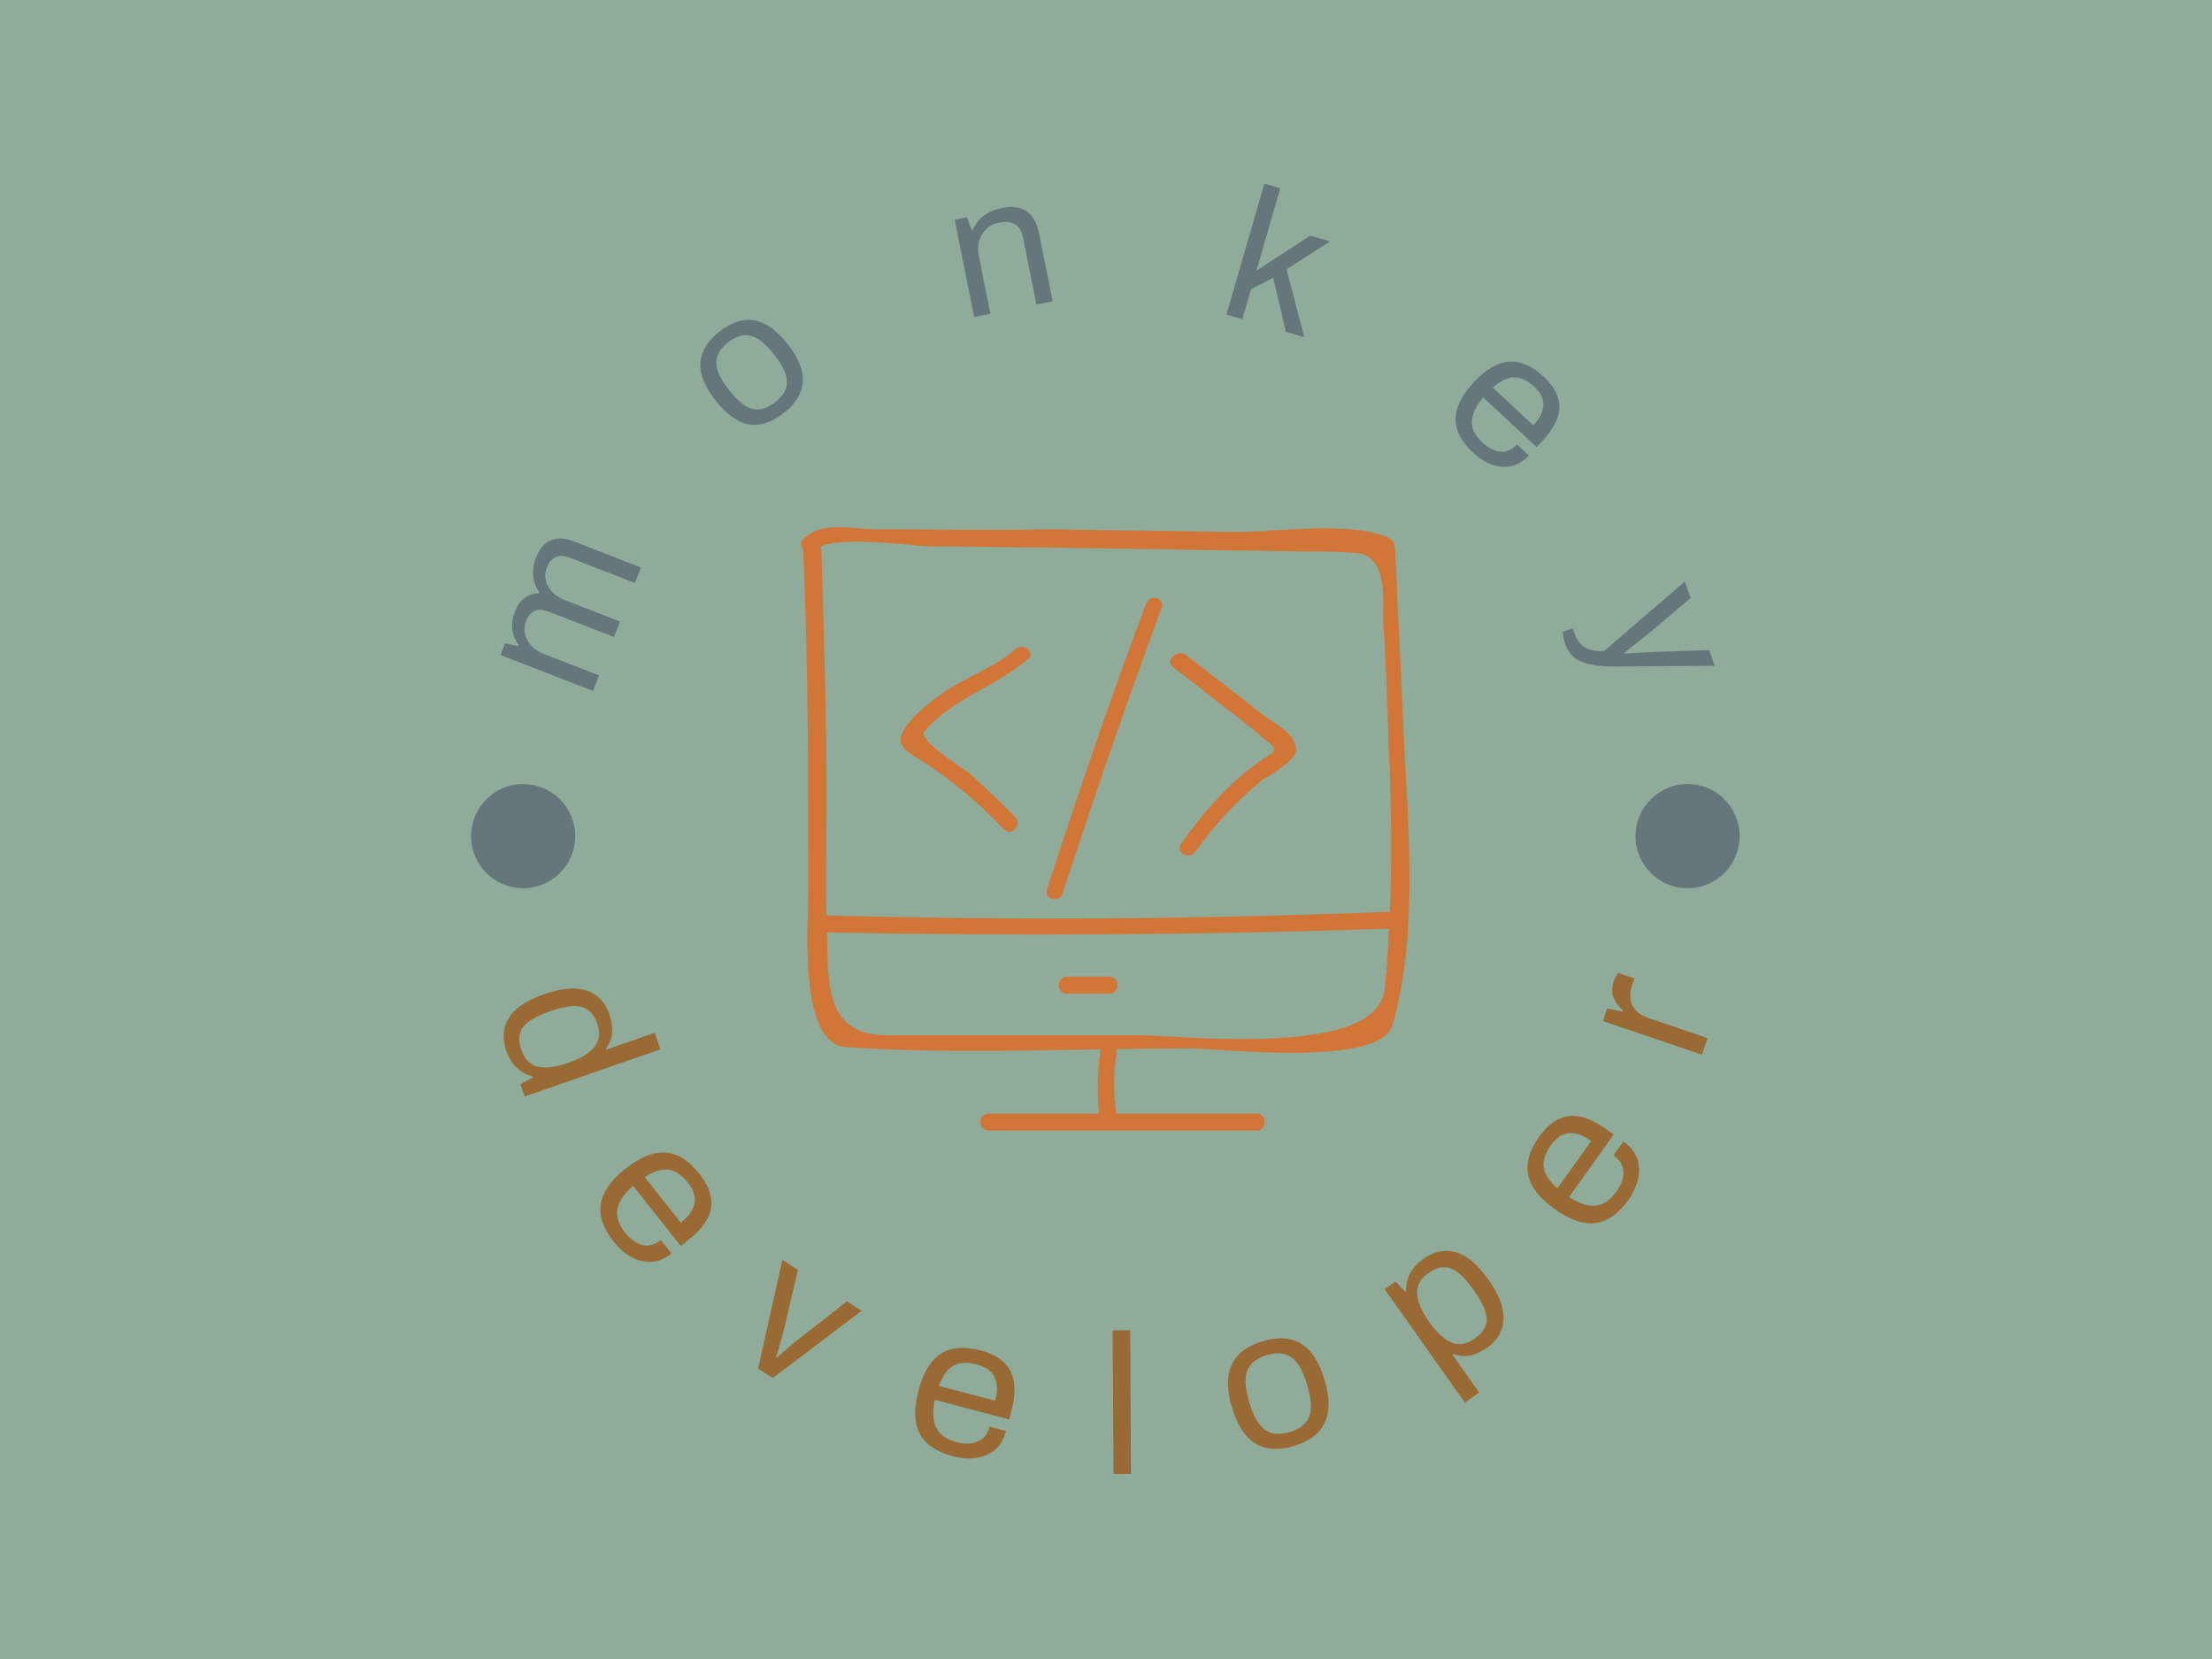 <?xml version="1.0" encoding="UTF-8"?>
<svg xmlns="http://www.w3.org/2000/svg" xmlns:xlink="http://www.w3.org/1999/xlink" width="100px" height="75px" viewBox="0 0 100 75" version="1.1">
<defs>
<clipPath id="clip1">
  <path d="M 36.219 23.832 L 63.723 23.832 L 63.723 48 L 36.219 48 Z M 36.219 23.832 "/>
</clipPath>
<clipPath id="clip2">
  <path d="M 36.219 41 L 63.723 41 L 63.723 43 L 36.219 43 Z M 36.219 41 "/>
</clipPath>
<clipPath id="clip3">
  <path d="M 44 50 L 58 50 L 58 51.109 L 44 51.109 Z M 44 50 "/>
</clipPath>
<clipPath id="clip4">
  <path d="M 55 8.301 L 61 8.301 L 61 16 L 55 16 Z M 55 8.301 "/>
</clipPath>
<clipPath id="clip5">
  <path d="M 50 60 L 52 60 L 52 66.641 L 50 66.641 Z M 50 60 "/>
</clipPath>
</defs>
<g id="surface1">
<rect x="0" y="0" width="100" height="75" style="fill:rgb(56.078%,67.059%,60%);fill-opacity:1;stroke:none;"/>
<g clip-path="url(#clip1)" clip-rule="nonzero">
<path style=" stroke:none;fill-rule:nonzero;fill:rgb(82.353%,46.275%,21.961%);fill-opacity:1;" d="M 36.305 24.754 C 36.543 29.941 36.543 35.191 36.543 40.438 C 36.543 41.676 36.07 47.219 38.25 47.336 C 43.379 47.688 48.629 47.395 53.758 47.395 C 55.172 47.395 62.426 48.277 62.953 46.332 C 64.191 42.027 63.602 36.84 63.426 32.418 C 63.309 29.941 63.191 27.406 63.074 24.93 C 63.074 24.402 62.836 24.281 62.363 24.164 C 60.359 23.574 57.531 24.105 55.469 24.047 C 52.812 23.988 50.16 23.988 47.508 23.93 C 44.855 23.988 42.203 23.93 39.547 23.93 C 38.547 23.93 37.074 23.516 36.305 24.402 C 36.012 24.695 36.543 25.227 36.836 24.871 C 37.484 24.164 40.965 24.637 41.848 24.695 C 43.734 24.695 45.621 24.754 47.508 24.754 C 51.281 24.812 55.113 24.871 58.887 24.93 C 59.652 24.93 60.418 24.93 61.188 24.992 C 62.836 24.992 62.484 27.289 62.543 28.234 C 62.66 30.062 62.719 31.828 62.777 33.656 C 62.953 37.312 62.953 41.027 62.602 44.684 C 62.305 47.867 53.523 46.805 51.516 46.805 C 47.684 46.805 43.852 46.805 40.078 46.805 C 37.074 46.805 37.484 44.035 37.367 41.734 C 37.309 39.848 37.367 37.961 37.367 36.074 C 37.367 32.359 37.25 28.586 37.133 24.871 C 37.074 24.223 36.305 24.223 36.305 24.754 Z M 36.305 24.754 "/>
</g>
<path style=" stroke:none;fill-rule:nonzero;fill:rgb(82.353%,46.275%,21.961%);fill-opacity:1;" d="M 45.914 29.352 C 44.973 30.18 43.676 30.59 42.672 31.301 C 42.082 31.711 40.965 32.535 40.727 33.305 C 40.609 33.836 41.258 34.129 41.613 34.363 C 43.027 35.25 44.266 36.309 45.387 37.488 C 45.738 37.844 46.211 37.312 45.914 36.957 C 45.207 36.25 44.5 35.543 43.734 34.895 C 43.441 34.66 41.496 33.48 41.789 33.066 C 43.086 31.535 45.031 31.062 46.504 29.766 C 46.801 29.531 46.27 29 45.914 29.352 Z M 45.914 29.352 "/>
<path style=" stroke:none;fill-rule:nonzero;fill:rgb(82.353%,46.275%,21.961%);fill-opacity:1;" d="M 51.812 27.289 C 50.219 31.535 48.746 35.84 47.332 40.203 C 47.152 40.672 47.922 40.852 48.039 40.379 C 49.453 36.074 50.926 31.77 52.52 27.465 C 52.695 27.055 51.988 26.816 51.812 27.289 Z M 51.812 27.289 "/>
<path style=" stroke:none;fill-rule:nonzero;fill:rgb(82.353%,46.275%,21.961%);fill-opacity:1;" d="M 53.051 30.18 C 53.934 30.828 54.758 31.535 55.645 32.184 C 56.176 32.598 56.707 33.008 57.176 33.422 C 57.941 34.012 57.59 33.953 56.941 34.422 C 55.527 35.426 54.406 36.723 53.402 38.137 C 53.109 38.551 53.758 38.906 54.051 38.492 C 54.879 37.312 55.879 36.25 57 35.309 C 57.234 35.133 58.594 34.422 58.594 33.895 C 58.594 33.184 57.707 32.773 57.234 32.418 C 55.996 31.477 54.82 30.531 53.582 29.59 C 53.168 29.352 52.637 29.883 53.051 30.18 Z M 53.051 30.18 "/>
<g clip-path="url(#clip2)" clip-rule="nonzero">
<path style=" stroke:none;fill-rule:nonzero;fill:rgb(82.353%,46.275%,21.961%);fill-opacity:1;" d="M 37.133 42.148 C 45.855 42.324 54.523 42.266 63.25 41.969 C 63.723 41.969 63.723 41.203 63.25 41.203 C 54.523 41.559 45.855 41.617 37.133 41.379 C 36.66 41.379 36.66 42.148 37.133 42.148 Z M 37.133 42.148 "/>
</g>
<path style=" stroke:none;fill-rule:nonzero;fill:rgb(82.353%,46.275%,21.961%);fill-opacity:1;" d="M 48.215 44.918 C 48.863 44.918 49.512 44.918 50.16 44.918 C 50.633 44.918 50.633 44.152 50.16 44.152 C 49.512 44.152 48.863 44.152 48.215 44.152 C 47.742 44.211 47.742 44.918 48.215 44.918 Z M 48.215 44.918 "/>
<path style=" stroke:none;fill-rule:nonzero;fill:rgb(82.353%,46.275%,21.961%);fill-opacity:1;" d="M 49.809 47.098 C 49.629 48.16 49.57 49.223 49.688 50.344 C 49.75 50.812 50.457 50.812 50.457 50.344 C 50.336 49.34 50.336 48.336 50.516 47.336 C 50.633 46.805 49.926 46.629 49.809 47.098 Z M 49.809 47.098 "/>
<g clip-path="url(#clip3)" clip-rule="nonzero">
<path style=" stroke:none;fill-rule:nonzero;fill:rgb(82.353%,46.275%,21.961%);fill-opacity:1;" d="M 44.68 51.109 C 48.746 51.109 52.812 51.109 56.824 51.109 C 57.293 51.109 57.293 50.344 56.824 50.344 C 52.754 50.344 48.688 50.344 44.68 50.344 C 44.207 50.344 44.207 51.109 44.68 51.109 Z M 44.68 51.109 "/>
</g>
<path style=" stroke:none;fill-rule:nonzero;fill:rgb(40%,46.667%,48.627%);fill-opacity:1;" d="M 26.809 31.234 L 22.629 29.613 L 22.836 29.078 L 23.43 29.219 L 23.453 29.164 C 23.121 28.707 23.066 28.203 23.277 27.652 C 23.488 27.109 23.848 26.836 24.359 26.824 L 24.379 26.777 C 24.223 26.555 24.133 26.305 24.105 26.031 C 24.082 25.754 24.121 25.484 24.223 25.227 C 24.539 24.406 25.121 24.156 25.965 24.484 L 28.977 25.656 L 28.703 26.355 L 25.82 25.234 C 25.516 25.117 25.281 25.102 25.109 25.188 C 24.941 25.273 24.809 25.434 24.719 25.668 C 24.609 25.949 24.629 26.227 24.777 26.504 C 24.926 26.781 25.184 26.992 25.555 27.137 L 28.027 28.098 L 27.758 28.797 L 24.871 27.676 C 24.57 27.559 24.332 27.539 24.164 27.621 C 23.996 27.703 23.867 27.859 23.777 28.09 C 23.707 28.273 23.691 28.457 23.727 28.648 C 23.766 28.84 23.863 29.02 24.012 29.184 C 24.16 29.348 24.359 29.48 24.609 29.574 L 27.082 30.535 Z M 26.809 31.234 "/>
<path style=" stroke:none;fill-rule:nonzero;fill:rgb(40%,46.667%,48.627%);fill-opacity:1;" d="M 35.43 18.676 C 34.887 19.102 34.363 19.27 33.852 19.184 C 33.344 19.094 32.844 18.738 32.352 18.113 C 31.859 17.488 31.629 16.918 31.664 16.402 C 31.699 15.887 31.988 15.414 32.531 14.988 C 33.07 14.562 33.594 14.395 34.105 14.48 C 34.613 14.57 35.113 14.926 35.605 15.551 C 36.098 16.176 36.328 16.746 36.293 17.262 C 36.258 17.777 35.969 18.25 35.43 18.676 Z M 35.043 18.184 C 35.402 17.902 35.578 17.598 35.578 17.262 C 35.574 16.93 35.387 16.527 35.02 16.059 L 34.977 16.004 C 34.605 15.535 34.262 15.258 33.938 15.18 C 33.613 15.098 33.273 15.195 32.914 15.477 C 32.555 15.758 32.379 16.066 32.383 16.402 C 32.387 16.734 32.57 17.137 32.941 17.605 L 32.98 17.66 C 33.352 18.129 33.699 18.402 34.023 18.484 C 34.344 18.566 34.688 18.465 35.043 18.184 Z M 35.043 18.184 "/>
<path style=" stroke:none;fill-rule:nonzero;fill:rgb(40%,46.667%,48.627%);fill-opacity:1;" d="M 44.039 14.332 L 43.156 9.934 L 43.719 9.824 L 43.922 10.398 L 43.98 10.387 C 44.211 9.859 44.656 9.531 45.32 9.398 C 45.762 9.309 46.125 9.359 46.406 9.551 C 46.691 9.738 46.887 10.098 46.988 10.621 L 47.59 13.621 L 46.855 13.77 L 46.266 10.816 C 46.195 10.465 46.066 10.238 45.883 10.133 C 45.699 10.027 45.461 10.004 45.168 10.062 C 44.953 10.105 44.77 10.195 44.609 10.336 C 44.453 10.473 44.34 10.652 44.273 10.867 C 44.207 11.086 44.199 11.324 44.254 11.586 L 44.773 14.184 Z M 44.039 14.332 "/>
<g clip-path="url(#clip4)" clip-rule="nonzero">
<path style=" stroke:none;fill-rule:nonzero;fill:rgb(40%,46.667%,48.627%);fill-opacity:1;" d="M 55.445 14.223 L 57.16 8.301 L 57.879 8.508 L 56.801 12.234 L 59.238 10.652 L 60.133 10.91 L 58.16 12.176 L 58.965 15.242 L 58.133 15 L 57.559 12.559 L 56.555 13.078 L 56.164 14.43 Z M 55.445 14.223 "/>
</g>
<path style=" stroke:none;fill-rule:nonzero;fill:rgb(40%,46.667%,48.627%);fill-opacity:1;" d="M 66.59 20.461 C 66.062 19.969 65.801 19.465 65.801 18.945 C 65.805 18.426 66.078 17.871 66.625 17.285 C 67.172 16.699 67.703 16.387 68.223 16.348 C 68.738 16.312 69.262 16.539 69.789 17.031 C 70.262 17.473 70.5 17.93 70.5 18.402 C 70.5 18.871 70.242 19.383 69.723 19.941 L 69.465 20.215 L 67.055 17.965 C 66.719 18.363 66.551 18.727 66.539 19.055 C 66.531 19.387 66.691 19.703 67.016 20.004 C 67.277 20.25 67.547 20.387 67.82 20.418 C 68.094 20.449 68.348 20.34 68.578 20.09 L 69.117 20.59 C 68.762 20.973 68.355 21.141 67.898 21.102 C 67.441 21.062 67.004 20.848 66.59 20.461 Z M 67.488 17.52 L 69.316 19.227 C 69.91 18.59 69.926 18.012 69.363 17.484 C 69.055 17.195 68.75 17.055 68.453 17.059 C 68.16 17.062 67.836 17.215 67.488 17.52 Z M 67.488 17.52 "/>
<path style=" stroke:none;fill-rule:nonzero;fill:rgb(40%,46.667%,48.627%);fill-opacity:1;" d="M 70.777 29.148 C 70.695 28.914 70.648 28.719 70.645 28.566 L 71.102 28.402 L 71.199 28.684 C 71.395 29.23 71.836 29.477 72.523 29.426 L 76.168 26.289 L 76.434 27.035 L 74.602 28.578 C 74.34 28.797 73.953 29.105 73.441 29.504 L 73.453 29.547 C 74.055 29.508 74.543 29.48 74.918 29.469 L 77.273 29.391 L 77.523 30.098 L 73.02 30.133 C 72.418 30.137 71.93 30.074 71.551 29.938 C 71.176 29.805 70.918 29.543 70.777 29.148 Z M 70.777 29.148 "/>
<path style=" stroke:none;fill-rule:nonzero;fill:rgb(60%,41.569%,20.392%);fill-opacity:1;" d="M 22.891 47.516 C 22.695 46.953 22.734 46.449 23.008 46.012 C 23.281 45.574 23.816 45.219 24.613 44.941 C 25.395 44.668 26.031 44.617 26.527 44.785 C 27.02 44.953 27.355 45.301 27.539 45.828 C 27.648 46.145 27.695 46.43 27.676 46.684 C 27.656 46.938 27.562 47.176 27.398 47.398 L 27.418 47.449 L 29.598 46.691 L 29.855 47.438 L 23.719 49.57 L 23.527 49.012 L 24.098 48.707 L 24.078 48.656 C 23.797 48.59 23.551 48.457 23.352 48.258 C 23.148 48.059 22.996 47.812 22.891 47.516 Z M 23.578 47.488 C 23.719 47.891 23.961 48.137 24.309 48.223 C 24.656 48.305 25.105 48.25 25.66 48.059 L 25.691 48.047 C 26.258 47.852 26.652 47.609 26.879 47.32 C 27.102 47.035 27.145 46.695 27.008 46.297 C 26.91 46.016 26.773 45.805 26.602 45.672 C 26.434 45.539 26.211 45.473 25.934 45.48 C 25.66 45.488 25.309 45.566 24.883 45.711 L 24.848 45.723 C 24.43 45.871 24.113 46.023 23.898 46.191 C 23.68 46.352 23.547 46.539 23.5 46.746 C 23.453 46.953 23.477 47.199 23.578 47.488 Z M 23.578 47.488 "/>
<path style=" stroke:none;fill-rule:nonzero;fill:rgb(60%,41.569%,20.392%);fill-opacity:1;" d="M 27.742 56.133 C 27.27 55.535 27.074 54.965 27.16 54.426 C 27.246 53.887 27.621 53.355 28.281 52.828 C 28.945 52.305 29.547 52.066 30.094 52.105 C 30.637 52.148 31.148 52.469 31.617 53.066 C 32.043 53.602 32.219 54.113 32.145 54.605 C 32.07 55.094 31.719 55.59 31.086 56.086 L 30.777 56.332 L 28.621 53.605 C 28.211 53.965 27.977 54.316 27.914 54.66 C 27.852 55.004 27.969 55.359 28.258 55.723 C 28.492 56.02 28.75 56.207 29.031 56.281 C 29.312 56.355 29.594 56.281 29.875 56.059 L 30.355 56.668 C 29.922 57.008 29.473 57.121 29.004 57.008 C 28.535 56.895 28.113 56.602 27.742 56.133 Z M 29.145 53.211 L 30.777 55.277 C 31.496 54.707 31.605 54.105 31.105 53.473 C 30.824 53.121 30.531 52.922 30.227 52.879 C 29.918 52.84 29.555 52.949 29.145 53.211 Z M 29.145 53.211 "/>
<path style=" stroke:none;fill-rule:nonzero;fill:rgb(60%,41.569%,20.392%);fill-opacity:1;" d="M 34.273 61.871 L 35.371 56.957 L 36.074 57.41 L 35.5 59.848 C 35.418 60.195 35.281 60.695 35.09 61.348 L 35.129 61.371 C 35.609 60.945 36.004 60.613 36.316 60.371 L 38.289 58.832 L 38.953 59.258 L 34.938 62.297 Z M 34.273 61.871 "/>
<path style=" stroke:none;fill-rule:nonzero;fill:rgb(60%,41.569%,20.392%);fill-opacity:1;" d="M 43.07 65.828 C 42.336 65.637 41.84 65.297 41.582 64.812 C 41.328 64.332 41.309 63.68 41.523 62.863 C 41.738 62.047 42.078 61.492 42.539 61.199 C 43 60.906 43.598 60.855 44.336 61.051 C 44.996 61.227 45.441 61.531 45.676 61.969 C 45.91 62.406 45.926 63.012 45.723 63.789 L 45.621 64.172 L 42.258 63.281 C 42.148 63.816 42.172 64.238 42.328 64.551 C 42.484 64.859 42.785 65.074 43.238 65.195 C 43.602 65.293 43.922 65.285 44.191 65.176 C 44.461 65.07 44.641 64.844 44.734 64.496 L 45.48 64.691 C 45.34 65.227 45.047 65.586 44.605 65.777 C 44.16 65.965 43.648 65.984 43.07 65.828 Z M 42.441 62.652 L 44.988 63.324 C 45.223 62.438 44.949 61.895 44.168 61.688 C 43.734 61.57 43.379 61.59 43.109 61.738 C 42.836 61.891 42.613 62.195 42.441 62.652 Z M 42.441 62.652 "/>
<g clip-path="url(#clip5)" clip-rule="nonzero">
<path style=" stroke:none;fill-rule:nonzero;fill:rgb(60%,41.569%,20.392%);fill-opacity:1;" d="M 50.34 66.641 L 50.301 60.145 L 51.094 60.141 L 51.129 66.637 Z M 50.34 66.641 "/>
</g>
<path style=" stroke:none;fill-rule:nonzero;fill:rgb(60%,41.569%,20.392%);fill-opacity:1;" d="M 58.496 65.371 C 57.801 65.578 57.223 65.539 56.754 65.258 C 56.289 64.973 55.934 64.434 55.695 63.629 C 55.453 62.824 55.453 62.176 55.688 61.684 C 55.922 61.191 56.387 60.844 57.082 60.637 C 57.773 60.426 58.355 60.465 58.82 60.746 C 59.285 61.031 59.641 61.574 59.879 62.379 C 60.121 63.18 60.121 63.828 59.887 64.32 C 59.656 64.812 59.191 65.164 58.496 65.371 Z M 58.309 64.742 C 58.766 64.605 59.059 64.371 59.188 64.043 C 59.312 63.715 59.285 63.25 59.105 62.645 L 59.086 62.578 C 58.906 61.973 58.672 61.57 58.387 61.367 C 58.098 61.16 57.727 61.129 57.27 61.266 C 56.809 61.402 56.516 61.637 56.387 61.965 C 56.262 62.293 56.289 62.758 56.469 63.359 L 56.488 63.43 C 56.668 64.031 56.902 64.434 57.188 64.641 C 57.477 64.844 57.848 64.879 58.309 64.742 Z M 58.309 64.742 "/>
<path style=" stroke:none;fill-rule:nonzero;fill:rgb(60%,41.569%,20.392%);fill-opacity:1;" d="M 66.223 63.406 L 62.598 58.281 L 63.082 57.938 L 63.531 58.402 L 63.574 58.371 C 63.559 58.082 63.617 57.812 63.754 57.559 C 63.891 57.309 64.082 57.094 64.336 56.918 C 64.828 56.57 65.32 56.469 65.816 56.609 C 66.312 56.75 66.805 57.164 67.293 57.855 C 67.77 58.527 67.996 59.125 67.969 59.645 C 67.945 60.168 67.707 60.586 67.25 60.91 C 66.977 61.102 66.715 61.227 66.465 61.277 C 66.215 61.328 65.961 61.305 65.703 61.211 L 65.66 61.242 L 66.867 62.949 Z M 66.652 60.527 C 66.902 60.352 67.066 60.164 67.148 59.969 C 67.23 59.773 67.23 59.547 67.148 59.285 C 67.07 59.027 66.898 58.715 66.645 58.355 L 66.625 58.324 C 66.363 57.957 66.125 57.691 65.902 57.523 C 65.684 57.359 65.465 57.281 65.246 57.293 C 65.031 57.301 64.801 57.395 64.555 57.566 C 64.215 57.809 64.051 58.109 64.066 58.473 C 64.078 58.84 64.262 59.266 64.605 59.754 L 64.625 59.781 C 64.965 60.262 65.301 60.566 65.633 60.699 C 65.965 60.832 66.305 60.773 66.652 60.527 Z M 66.652 60.527 "/>
<path style=" stroke:none;fill-rule:nonzero;fill:rgb(60%,41.569%,20.392%);fill-opacity:1;" d="M 73.605 54.258 C 73.164 54.879 72.672 55.223 72.129 55.293 C 71.586 55.359 70.973 55.148 70.285 54.66 C 69.598 54.168 69.195 53.656 69.086 53.121 C 68.973 52.586 69.141 52.008 69.582 51.391 C 69.977 50.832 70.422 50.523 70.914 50.457 C 71.406 50.391 71.977 50.594 72.633 51.059 L 72.953 51.289 L 70.934 54.117 C 71.395 54.41 71.797 54.539 72.145 54.504 C 72.492 54.465 72.801 54.258 73.07 53.879 C 73.289 53.57 73.398 53.27 73.391 52.98 C 73.387 52.688 73.234 52.441 72.941 52.23 L 73.391 51.602 C 73.84 51.922 74.074 52.32 74.098 52.805 C 74.117 53.285 73.953 53.773 73.605 54.258 Z M 70.41 53.723 L 71.938 51.582 C 71.191 51.051 70.586 51.113 70.117 51.77 C 69.855 52.137 69.746 52.473 69.789 52.781 C 69.836 53.086 70.043 53.402 70.41 53.723 Z M 70.41 53.723 "/>
<path style=" stroke:none;fill-rule:nonzero;fill:rgb(60%,41.569%,20.392%);fill-opacity:1;" d="M 76.938 47.68 L 72.465 46.16 L 72.656 45.59 L 73.355 45.73 L 73.375 45.68 C 73.18 45.52 73.039 45.332 72.953 45.109 C 72.859 44.891 72.863 44.641 72.957 44.363 C 73.012 44.211 73.078 44.082 73.16 43.988 L 73.887 44.234 L 73.777 44.547 C 73.672 44.863 73.672 45.156 73.785 45.426 C 73.902 45.695 74.156 45.898 74.547 46.031 L 77.191 46.93 Z M 76.938 47.68 "/>
<path style=" stroke:none;fill-rule:nonzero;fill:rgb(40%,46.667%,48.627%);fill-opacity:1;" d="M 21.297 37.801 C 21.297 36.5 22.352 35.445 23.648 35.445 C 24.949 35.445 26.004 36.5 26.004 37.801 C 26.004 39.102 24.949 40.156 23.648 40.156 C 22.352 40.156 21.297 39.102 21.297 37.801 Z M 21.297 37.801 "/>
<path style=" stroke:none;fill-rule:nonzero;fill:rgb(40%,46.667%,48.627%);fill-opacity:1;" d="M 73.938 37.801 C 73.938 36.5 74.992 35.445 76.293 35.445 C 77.594 35.445 78.645 36.5 78.645 37.801 C 78.645 39.102 77.59 40.156 76.293 40.156 C 74.992 40.156 73.938 39.102 73.938 37.801 Z M 73.938 37.801 "/>
</g>
</svg>
